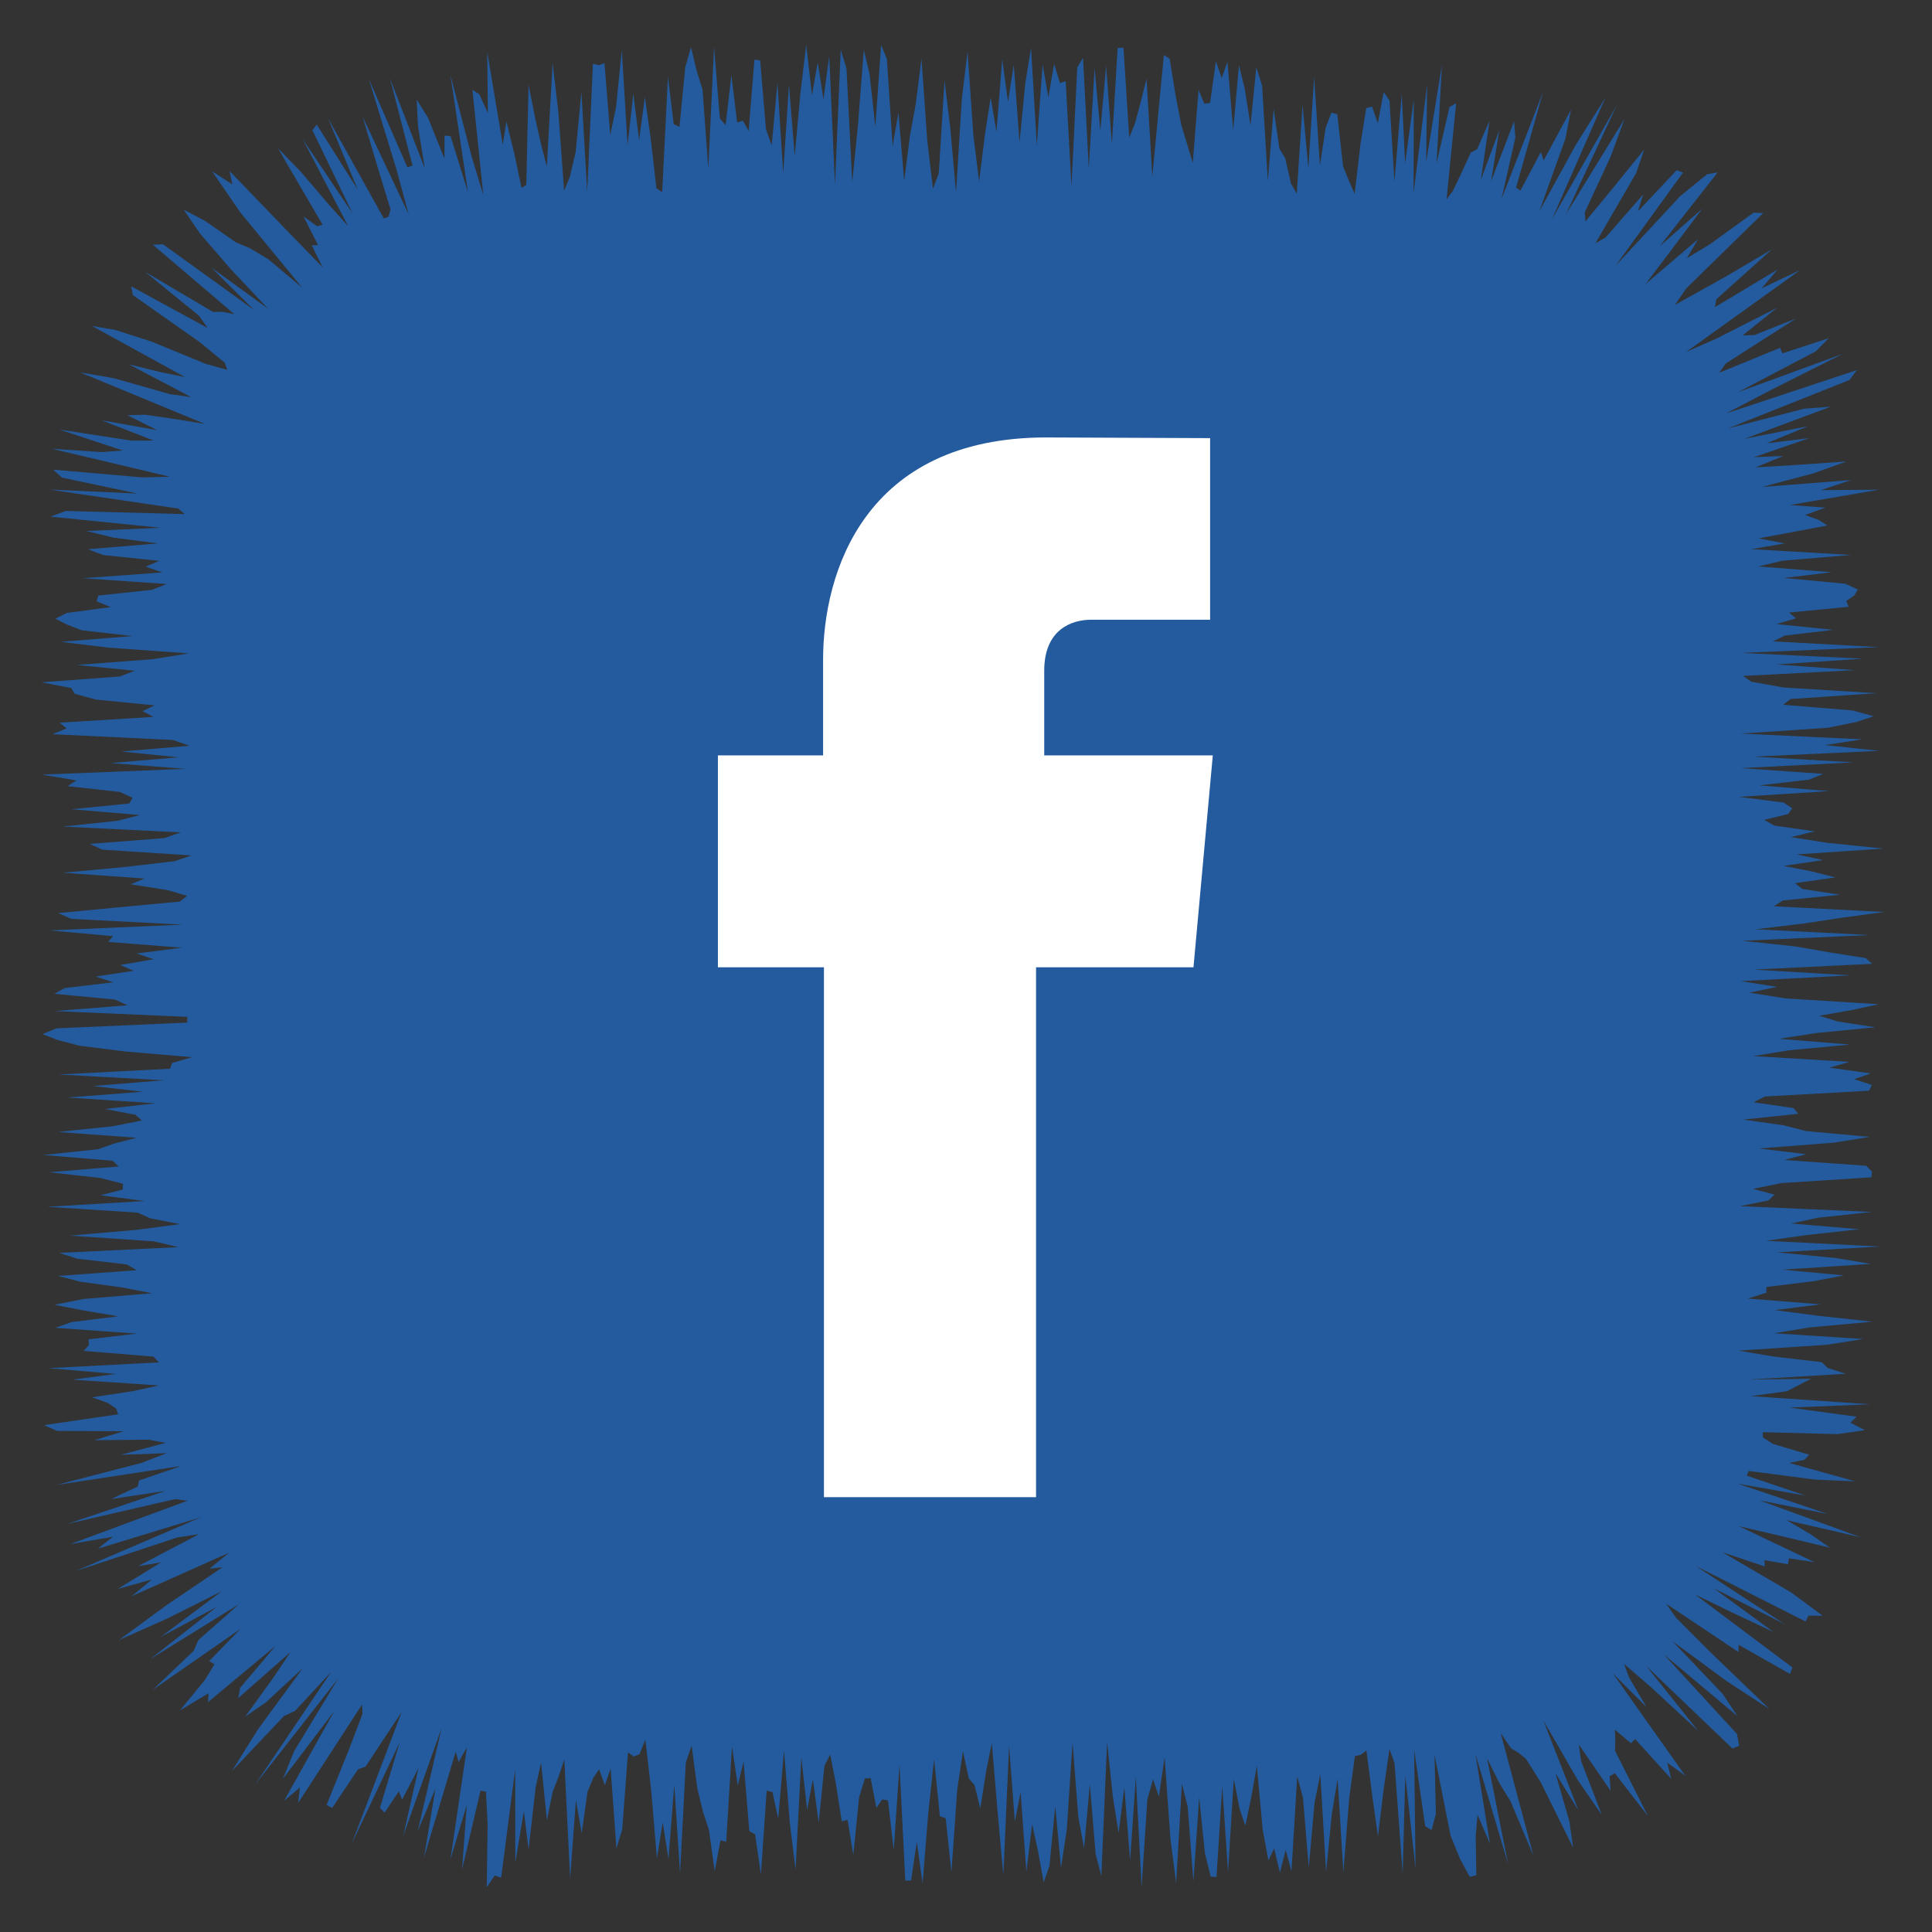 <?xml version="1.0" ?><!DOCTYPE svg  PUBLIC '-//W3C//DTD SVG 1.1//EN'  'http://www.w3.org/Graphics/SVG/1.1/DTD/svg11.dtd'><svg height="512px" style="enable-background:new 0 0 512 512;" version="1.1" viewBox="0 0 512 512" width="512px" xml:space="preserve" xmlns="http://www.w3.org/2000/svg" xmlns:xlink="http://www.w3.org/1999/xlink"><rect x="0" y="0" width="512" height="512" fill="#333333" stroke="none"/><g id="social__x2C__media__x2C__social_media__x2C___facebook__x2C_"><polygon points="473.559,368.68 463.964,369.992 495.584,372.149 474.23,373.03 491.998,375.434    490.379,377.028 494.222,379.016 486.937,380.056 467.137,379.544 467.185,380.921 469.811,382.647 479.475,385.52    478.181,386.864 474.137,387.691 491.653,392.568 480.961,392.104 463.42,389.823 462.911,391.071 478.499,396.351    460.514,393.186 484.274,401.193 466.22,397.588 493.11,407.386 473.448,402.863 480.006,406.694 484.948,410.161 471.304,406.899    460.827,404.458 480.883,413.997 474.114,412.961 473.823,414.542 467.595,413.452 467.669,415.13 456.4,411.337 474.634,421.982    483.012,428.182 479.272,428.167 478.491,429.708 449.357,414.986 472.947,430.416 454.176,420.907 469.963,432.474    459.036,427.339 449.194,422.544 475.021,441.909 474.346,443.6 460.766,435.9 460.706,437.808 441.537,424.998 444.138,428.693    453.278,437.852 468.945,452.937 457.604,445.53 443.274,434.983 456.49,448.874 460.453,454.813 440.935,438.442 460.316,459.518    460.909,462.651 459.119,463.365 436.245,441.483 450.056,458.721 437.824,447.384 430.4,440.939 431.702,444.529 436.35,452.393    427.408,443.458 446.634,470.6 441.839,467.105 442.886,471.401 433.321,460.871 432.215,461.983 427.962,458.383 428.077,461.276    428.004,463.994 436.718,481.258 427.909,469.88 426.566,470.759 426.827,474.561 418.414,462.356 418.99,466.62 424.513,481.015    418.123,471.743 409.018,455.934 418.309,479.782 412.188,469.854 415.898,482.643 416.909,489.662 408.281,472.277    404.369,466.086 402.252,464.378 400.444,463.313 397.694,459.271 406.375,491.786 400.293,477.329 397.36,472.573    394.093,465.997 399.665,493.97 391,464.836 394.867,488.616 391.566,480.935 391.073,486.662 391.245,496.96 389.512,497.387    387.005,492.769 384.426,486.515 380.164,465.009 380.526,480.685 379.386,484.964 377.703,483.99 374.757,463.644    375.142,495.267 372.422,470.58 371.716,496.503 369.569,467.284 368.229,463.5 366.701,474.041 365.174,486.682 363.646,475.807    362.119,463.915 360.592,465.048 359.064,465.396 357.537,476.682 356.01,496.209 354.481,471.406 352.953,480.713    351.425,496.082 349.896,470.166 348.366,477.759 346.837,494.912 345.308,476.463 343.778,470.728 342.25,495.919    340.722,490.253 339.193,496.25 337.665,489.836 336.138,493.021 334.609,484.76 333.082,468.017 331.554,476.476 330.026,483.817    328.498,479.329 326.97,471.453 325.441,496.178 323.913,473.357 322.385,497.43 320.856,497.32 319.327,491.203 317.798,476.298    316.27,498.615 314.741,478.695 313.214,472.719 311.688,499.133 310.161,487.131 308.636,465.722 307.11,476.136 305.586,471.527    304.062,476.835 302.537,500.123 301.013,470.927 299.488,493.079 297.964,473.704 296.44,485.731 294.916,476.138    293.392,461.684 291.866,497.171 290.342,491.3 288.815,472.855 287.29,489.826 285.763,481.526 284.235,461.794 282.707,484.873    281.178,494.983 279.648,478.67 278.117,494.498 276.587,498.812 275.058,490.437 273.529,483.416 272.002,496.079    270.474,474.949 268.947,482.714 267.42,462.647 265.894,496.975 264.367,479.997 262.841,461.933 261.314,469.539 259.787,479.25    258.26,473.081 256.732,471.269 255.203,464.102 253.674,474.252 252.144,496.18 250.612,481.831 249.081,481.32 247.551,466.257    246.021,480.252 244.493,499.172 242.964,488.107 241.436,498.403 239.908,498.341 238.38,467.675 236.851,490.341    235.322,477.115 233.792,476.857 232.262,479.111 230.73,471.229 229.198,471.326 227.667,476.333 226.138,491.56 224.608,482.253    223.079,482.681 221.549,472.87 220.02,464.977 218.489,467.931 216.958,483.032 215.425,471.541 213.894,479.668 212.363,465.68    210.833,495.439 209.302,482.997 207.772,463.881 206.241,481.977 204.708,474.926 203.176,474.529 201.645,496.803    200.114,486.127 198.583,485.277 197.051,466.828 195.519,473.194 193.986,462.837 192.46,488.078 190.932,487.706    189.401,495.915 187.868,484.885 186.336,480.277 184.808,474.002 183.279,462.582 181.75,467.097 180.221,496.521    178.688,472.974 177.155,492.637 175.623,482.934 174.093,492.49 172.562,474.354 171.027,461.026 169.494,464.865    167.962,465.517 166.429,464.392 164.894,484.811 163.36,489.859 161.825,468.711 160.291,473.077 158.756,468.866    157.224,471.173 155.693,474.848 154.157,485.828 152.623,477.024 151.087,497.744 149.549,466.275 148.014,470.878    146.475,474.818 144.933,482.387 143.392,467.094 141.956,473.605 140.078,490.096 138.824,479.995 136.557,493.648 136.527,468.9    132.811,497.594 131.094,497.034 128.989,500.135 129.222,483.349 128.783,474.837 127.35,474.512 122.452,495.414    123.705,478.302 119.372,492.774 123.733,463.101 121.536,466.943 120.762,464.226 112.362,492.275 115.405,474.01    110.708,485.283 117.014,457.992 106.868,486.481 110.915,468.541 106.557,476.917 105.683,474.715 101.94,480.376    100.687,479.109 105.917,461.771 93.208,488.625 106.44,453.714 102.123,460.195 96.881,468.168 94.862,468.895 88.023,479.132    86.554,478.313 92.412,463.81 96.092,454.133 95.934,451.737 79.005,477.819 79.492,473.696 75.304,477.213 88.624,453.4    74.979,471.392 77.905,464.146 89.665,444.769 67.633,472.902 87.761,443.064 78.183,453.423 75.26,454.758 61.462,469.351    68.201,458.524 80.26,442.067 70.432,451.168 64.982,454.932 72.402,444.656 76.985,437.815 63.109,450.028 63.669,447.282    73.037,436.166 55.114,451.089 55.276,448.718 47.685,453.273 54.172,445.379 56.838,441.049 55.448,440.194 63.739,431.658    40.483,447.816 51.336,437.473 52.569,434.634 63.357,425.116 39.83,439.667 57.448,425.851 42.588,433.8 58.822,421.659    44.168,428.999 31.497,434.65 44.258,425.291 58.993,415.329 55.476,415.731 60.728,411.47 34.895,423.015 40.294,418.558    31.19,421.096 42.708,414.036 36.589,415.055 52.754,406.561 46.926,407.461 19.969,416.373 53.267,402.086 25.906,410.425    29.963,407.248 18.632,409.199 49.67,397.717 46.425,397.274 17.86,403.848 43.833,395.112 29.481,397.256 36.5,393.954    36.855,392.339 47.96,388.518 14.985,393.515 37.519,387.683 44.182,385.098 31.962,385.55 43.913,382.369 39.407,381.538    24.971,381.668 32.758,379.294 15.083,379.2 11.674,377.673 31.31,374.813 30.805,373.297 28.615,371.817 24.413,370.304    35.168,368.68 42.13,367.153 19.257,365.627 30.677,364.102 12.834,362.575 42.128,361.049 40.663,359.522 22.177,357.996    23.559,356.47 23.46,354.942 36.262,353.416 14.649,351.889 18.971,350.36 31.36,348.833 22.219,347.304 14.45,345.776    22.119,344.248 40.337,342.721 32.342,341.193 21.263,339.666 15.369,338.14 36.234,336.612 33.585,335.086 20.412,333.559    15.704,332.032 47.254,330.506 40.847,328.979 18.544,327.452 36.204,325.925 47.718,324.398 39.822,322.872 36.418,321.345    12.447,319.816 38.327,318.288 26.64,316.761 32.545,315.234 32.59,313.708 26.633,312.183 13.06,310.657 31.455,309.133    29.854,307.609 11.518,306.085 25.953,304.562 30.306,303.038 36.193,301.516 15.384,299.992 29.837,298.47 37.612,296.946    35.889,295.423 27.85,293.899 41.216,292.376 17.829,290.853 37.807,289.327 24.667,287.803 43.445,286.277 15.546,284.751    45.079,283.224 45.625,281.695 50.915,280.167 33.044,278.637 20.958,277.108 15.193,275.58 11.268,274.053 14.952,272.525    49.6,271 49.645,269.474 14.424,267.948 33.778,266.423 30.499,264.897 14.41,263.372 17.137,261.847 30.033,260.32    25.372,258.794 35.427,257.268 31.863,255.74 40.727,254.211 36.194,252.682 48.214,251.152 28.665,249.622 29.966,248.093    13.157,246.565 48.431,245.037 18.923,243.51 15.416,241.983 31.319,240.456 47.674,238.929 49.589,237.401 44.372,235.874    34.649,234.345 38.263,232.815 16.727,231.285 33.18,229.754 46.261,228.225 50.748,226.696 27.122,225.167 23.786,223.639    43.566,222.111 47.912,220.582 16.662,219.053 31.124,217.523 37.096,215.991 19.001,214.461 34.291,212.931 35.128,211.402    31.747,209.873 17.952,208.344 20.231,206.813 11.093,205.283 49.197,203.751 29.331,202.221 47.283,200.691 32.162,199.161    50.246,197.631 45.778,196.1 13.891,194.568 17.645,193.043 15.821,191.516 40.674,189.986 37.787,188.454 40.978,186.924    25.422,185.396 19.803,183.869 18.899,182.341 11.014,180.813 31.709,179.282 35.736,177.749 20.339,176.219 40.448,174.689    50.041,173.159 28.702,171.626 16.157,170.094 35.082,168.563 21.668,167.031 17.703,165.497 14.665,163.965 17.706,162.431    29.358,160.898 25.607,159.363 26.049,157.833 40.346,156.303 44.178,154.768 21.967,153.235 43.027,151.7 38.608,150.164    42.219,148.629 27.344,147.091 23.299,145.551 41.892,144.011 29.986,142.462 22.883,140.723 42.646,139.87 13.397,136.914    17.442,135.409 48.953,136.241 47.234,134.773 13.125,129.743 36.456,130.792 16.445,126.583 14.085,124.459 37.639,126.512    45.023,126.347 13.729,118.922 26.926,119.81 32.576,119.396 15.748,113.837 34.901,116.781 40.693,116.736 26.943,111.381    41.645,113.993 33.773,110.036 38.434,109.903 46.587,111.083 54.296,112.342 21.218,98.687 30.125,100.225 45.089,104.466    50.655,105.232 34.169,96.562 42.798,98.673 49.046,99.936 24.388,86.393 30.458,87.417 40.203,90.538 54.569,96.454 60.21,98.012    59.596,96.16 53.056,90.765 35.208,78.195 34.787,75.891 55.033,86.929 52.71,83.649 38.438,72.028 56.504,82.691 58.867,82.615    62.083,83.246 40.506,64.856 43.221,64.747 67.355,82.173 55.982,70.894 71.018,81.792 61.118,71.284 52.912,61.786 48.664,55.528    54.386,58.575 62.483,64.203 66.221,65.786 71.101,68.706 80.078,76.231 63.688,56.298 56.174,45.36 61.578,48.881 60.819,45.304    75.4,60.443 85.52,70.861 82.614,64.993 84.284,64.952 80.437,57.366 84.065,59.964 85.498,59.569 73.665,39.288 79.784,45.587    86.96,54.009 92.295,59.979 80.192,36.831 93.453,56.601 82.795,34.525 83.932,33.017 94.842,50.318 86.945,31.353 101.703,57.868    102.95,57.456 103.488,55.476 100.078,44.306 96.07,30.872 108.293,56.788 105.042,44.803 97.703,20.818 107.953,44.325    109.326,43.879 103.327,20.719 112.6,44.696 110.777,33.472 110.423,26.359 113.449,31.261 117.78,42.022 117.815,35.899    119.412,36.092 124.022,50.952 119.363,19.863 124.948,41.334 128.082,51.67 125.196,23.813 127.032,24.991 129.296,29.973    129.113,13.735 133.245,38.366 134.2,32.191 136.316,40.802 138.222,49.818 139.475,48.986 140.071,22.434 141.852,31.452    143.392,38.241 144.919,44.121 146.446,16.71 147.974,29.724 149.5,50.549 151.028,46.832 152.556,40.296 154.083,24.293    155.611,50.869 157.139,16.894 158.667,17.271 160.195,16.75 161.724,35.802 163.253,28.427 164.783,13.264 166.313,38.465    167.841,24.784 169.37,37.123 170.898,25.706 172.427,36.603 173.955,49.882 175.482,50.939 177.011,20.311 178.538,32.893    180.066,33.644 181.594,17.878 183.122,12.487 184.65,18.871 186.179,23.745 187.707,44.639 189.235,12.398 190.764,31.37    192.293,33.173 193.822,19.868 195.351,32.466 196.879,31.982 198.406,34.716 199.933,15.785 201.458,16.032 202.984,34.267    204.509,38.501 206.034,21.899 207.559,45.953 209.083,22.429 210.607,41.321 212.131,24.598 213.656,11.853 215.18,25.249    216.704,16.513 218.229,26.346 219.753,14.815 221.279,48.981 222.804,13.137 224.331,18.229 225.857,48.23 227.385,32.998    228.913,13.19 230.442,19.623 231.972,33.574 233.503,11.909 235.033,15.634 236.562,38.721 238.09,29.857 239.619,47.928    241.146,35.956 242.673,27.652 244.2,15.494 245.726,37.203 247.253,50.025 248.779,45.988 250.306,21.345 251.833,33.905    253.36,51.014 254.888,26.328 256.417,13.68 257.946,35.784 259.477,48.095 261.008,35.777 262.539,25.815 264.069,34.966    265.599,15.698 267.128,26.993 268.656,17.167 270.185,37.735 271.712,22.059 273.24,12.639 274.77,38.493 276.298,17.04    277.828,25.815 279.358,16.9 280.891,22.022 282.422,21.506 283.952,49.401 285.482,17.899 287.012,15.301 288.541,44.66    290.07,17.985 291.601,34.687 293.131,17.424 294.662,38.147 296.194,12.714 297.727,12.621 299.257,36.458 300.787,32.689    302.317,26.99 303.848,20.837 305.379,46.773 306.911,30.517 308.444,14.552 309.976,15.581 311.506,25.062 313.037,33.037    314.568,38.111 316.102,43.157 317.634,23.771 319.16,27.5 320.688,27.263 322.219,16.231 323.753,20.698 325.283,16.375    326.813,34.477 328.341,17.241 329.87,23.525 331.399,33.237 332.932,17.844 334.466,22.673 335.997,48.018 337.527,28.862    339.059,39.41 340.593,41.94 342.126,48.638 343.658,51.333 345.191,27.776 346.727,44.625 348.26,20.344 349.795,43.854    351.329,33.764 352.864,29.829 354.396,30.298 355.927,44.077 357.464,47.871 358.997,51.387 360.533,38.258 362.071,28.632    363.606,28.271 365.146,32.678 366.687,24.378 368.229,26.667 369.544,48.125 371.481,24.859 372.366,43.28 374.664,26.287    374.617,51.099 378.217,22.325 377.941,42.985 382.133,17.176 380.701,43.275 384.129,28.362 385.894,27.357 383.359,52.805    385.031,50.601 387.248,45.93 389.775,40.458 391.458,39.542 394.732,32.01 392.443,47.643 397.33,34.495 395.153,48.049    401.248,32.152 401.581,36.471 397.919,52.744 408.939,24.36 401.771,49.723 402.938,50.506 408.358,40.258 409.08,42.539    416.335,29.064 414.832,36.794 407.937,55.995 417.65,38.314 425.478,25.819 411.294,58.097 428.521,27.743 414.974,56.804    430.507,31.541 426.834,41.5 419.97,56.302 420.158,58.667 426.863,50.553 435.729,39.627 433.583,45.898 422.79,64.477    425.508,62.919 435.463,51.529 434.042,56.039 444.361,45.08 446.02,45.739 428.101,70.472 445.229,52.015 452.406,46.186    455.199,45.686 439.83,65.269 451.105,55.319 442.922,66.249 436.033,75.33 449.997,63.4 447.018,68.438 453.21,64.692    464.752,56.336 467.252,56.488 446.871,76.433 443.854,80.81 450.557,77.082 458.534,72.609 469.587,66.071 454.835,79.308    454.463,81.407 471.098,71.41 466.832,76.433 477.15,71.505 446.852,93.273 454.923,89.706 470.915,81.585 461.812,88.876    464.924,88.803 476.017,84.382 457.345,96.328 455.623,98.775 471.753,92.176 472.354,93.639 484.624,89.629 481.21,93.099    460.566,103.934 488.282,93.809 469.099,103.46 457.443,109.558 492.097,98.076 490.106,100.708 457.919,113.534 478.197,108.293    485.171,107.787 462.299,116.281 479.053,112.972 468.173,117.476 479.451,116.109 464.813,121.164 472.615,120.827    465.218,123.858 475.441,123.257 489.356,122.287 480.613,125.428 466.949,129.056 490.494,127.224 482.542,129.89 497.96,129.784    474.338,133.828 483.729,134.529 478.363,136.475 481.973,137.79 484.258,139.255 474.511,141.101 466.047,142.669    472.959,144.011 464.13,145.537 490.57,147.063 472.369,148.589 465.982,150.115 485.46,151.642 472.778,153.168 489.01,154.694    492.327,156.221 491.442,157.748 489.261,159.275 489.906,160.802 474.107,162.33 475.95,163.858 470.78,165.386 485.797,166.915    472.973,168.442 469.852,169.97 497.935,171.497 461.431,173.024 493.693,174.551 470.77,176.078 491.503,177.604 461.929,179.131    464.091,180.658 472.594,182.185 497.271,183.711 474.521,185.239 472.547,186.766 491.019,188.293 496.53,189.82 491.93,191.348    484.332,192.876 461.333,194.404 493.548,195.932 483.647,197.458 498.016,198.984 464.738,200.51 491.239,202.035    461.354,203.559 483.211,205.083 479.432,206.607 466.286,208.13 484.72,209.653 460.886,211.177 472.69,212.7 474.962,214.223    473.842,215.746 467.515,217.269 470.242,218.792 480.912,220.316 474.601,221.84 484.296,223.364 499.136,224.889    476.132,226.415 483.124,227.941 472.706,229.468 480.38,230.996 486.408,232.525 475.655,234.055 477.635,235.583    487.614,237.112 472.446,238.639 470.069,240.166 499.333,241.692 488.012,243.218 477.976,244.744 465.266,246.269    495.455,247.794 461.733,249.32 476.024,250.845 484.713,252.371 494.426,253.897 496.129,255.424 464.685,256.952 490.374,258.48    461.376,260.009 470.948,261.539 463.555,263.069 473.282,264.599 497.918,266.127 490.838,267.654 482.141,269.182    487.005,270.709 496.992,272.235 481.333,273.763 471.464,275.29 490.237,276.818 474.041,278.347 464.633,279.876    490.125,281.407 484.807,282.938 495.773,284.467 491.374,285.996 496.062,287.524 495.294,289.053 467.735,290.58    464.683,292.109 475.265,293.639 476.571,295.169 461.982,296.7 472.742,298.23 478.703,299.76 495.459,301.289 486.058,302.818    466.112,304.348 478.686,305.878 472.777,307.408 494.57,308.939 496.084,310.47 495.944,312 472.057,313.53 464.58,315.061    470.278,316.592 468.66,318.123 461.11,319.648 496.085,321.176 481.789,322.705 474.696,324.237 492.771,325.767 478.806,327.295    468.056,328.822 498.277,330.35 471.002,331.878 486.583,333.409 495.786,334.941 472.383,336.472 488.665,338.002    480.569,339.531 468.116,341.064 468.087,342.597 463.158,344.128 482.529,345.66 470.313,347.193 482.1,348.726 496.218,350.26    479.445,351.793 470.214,353.327 493.766,354.857 484.089,356.388 460.709,357.923 469.706,359.455 482.764,360.99    484.354,362.526 489.152,364.062 463.458,365.599 479.908,365.395  " style="fill:#235B9E;"/><g><path d="M218.355,396.764h56.209c0,0,0-77.524,0-140.416h41.719l5.123-56.168h-44.673v-22.453    c0-10.952,7.301-13.493,12.424-13.493c5.132,0,31.535,0,31.535,0v-48.124l-43.42-0.183c-48.194,0-59.145,35.891-59.145,58.875    v25.378h-27.876v56.168h28.104C218.355,319.989,218.355,396.764,218.355,396.764z" style="fill:#FFFFFF;"/></g></g><g id="Layer_1"/></svg>